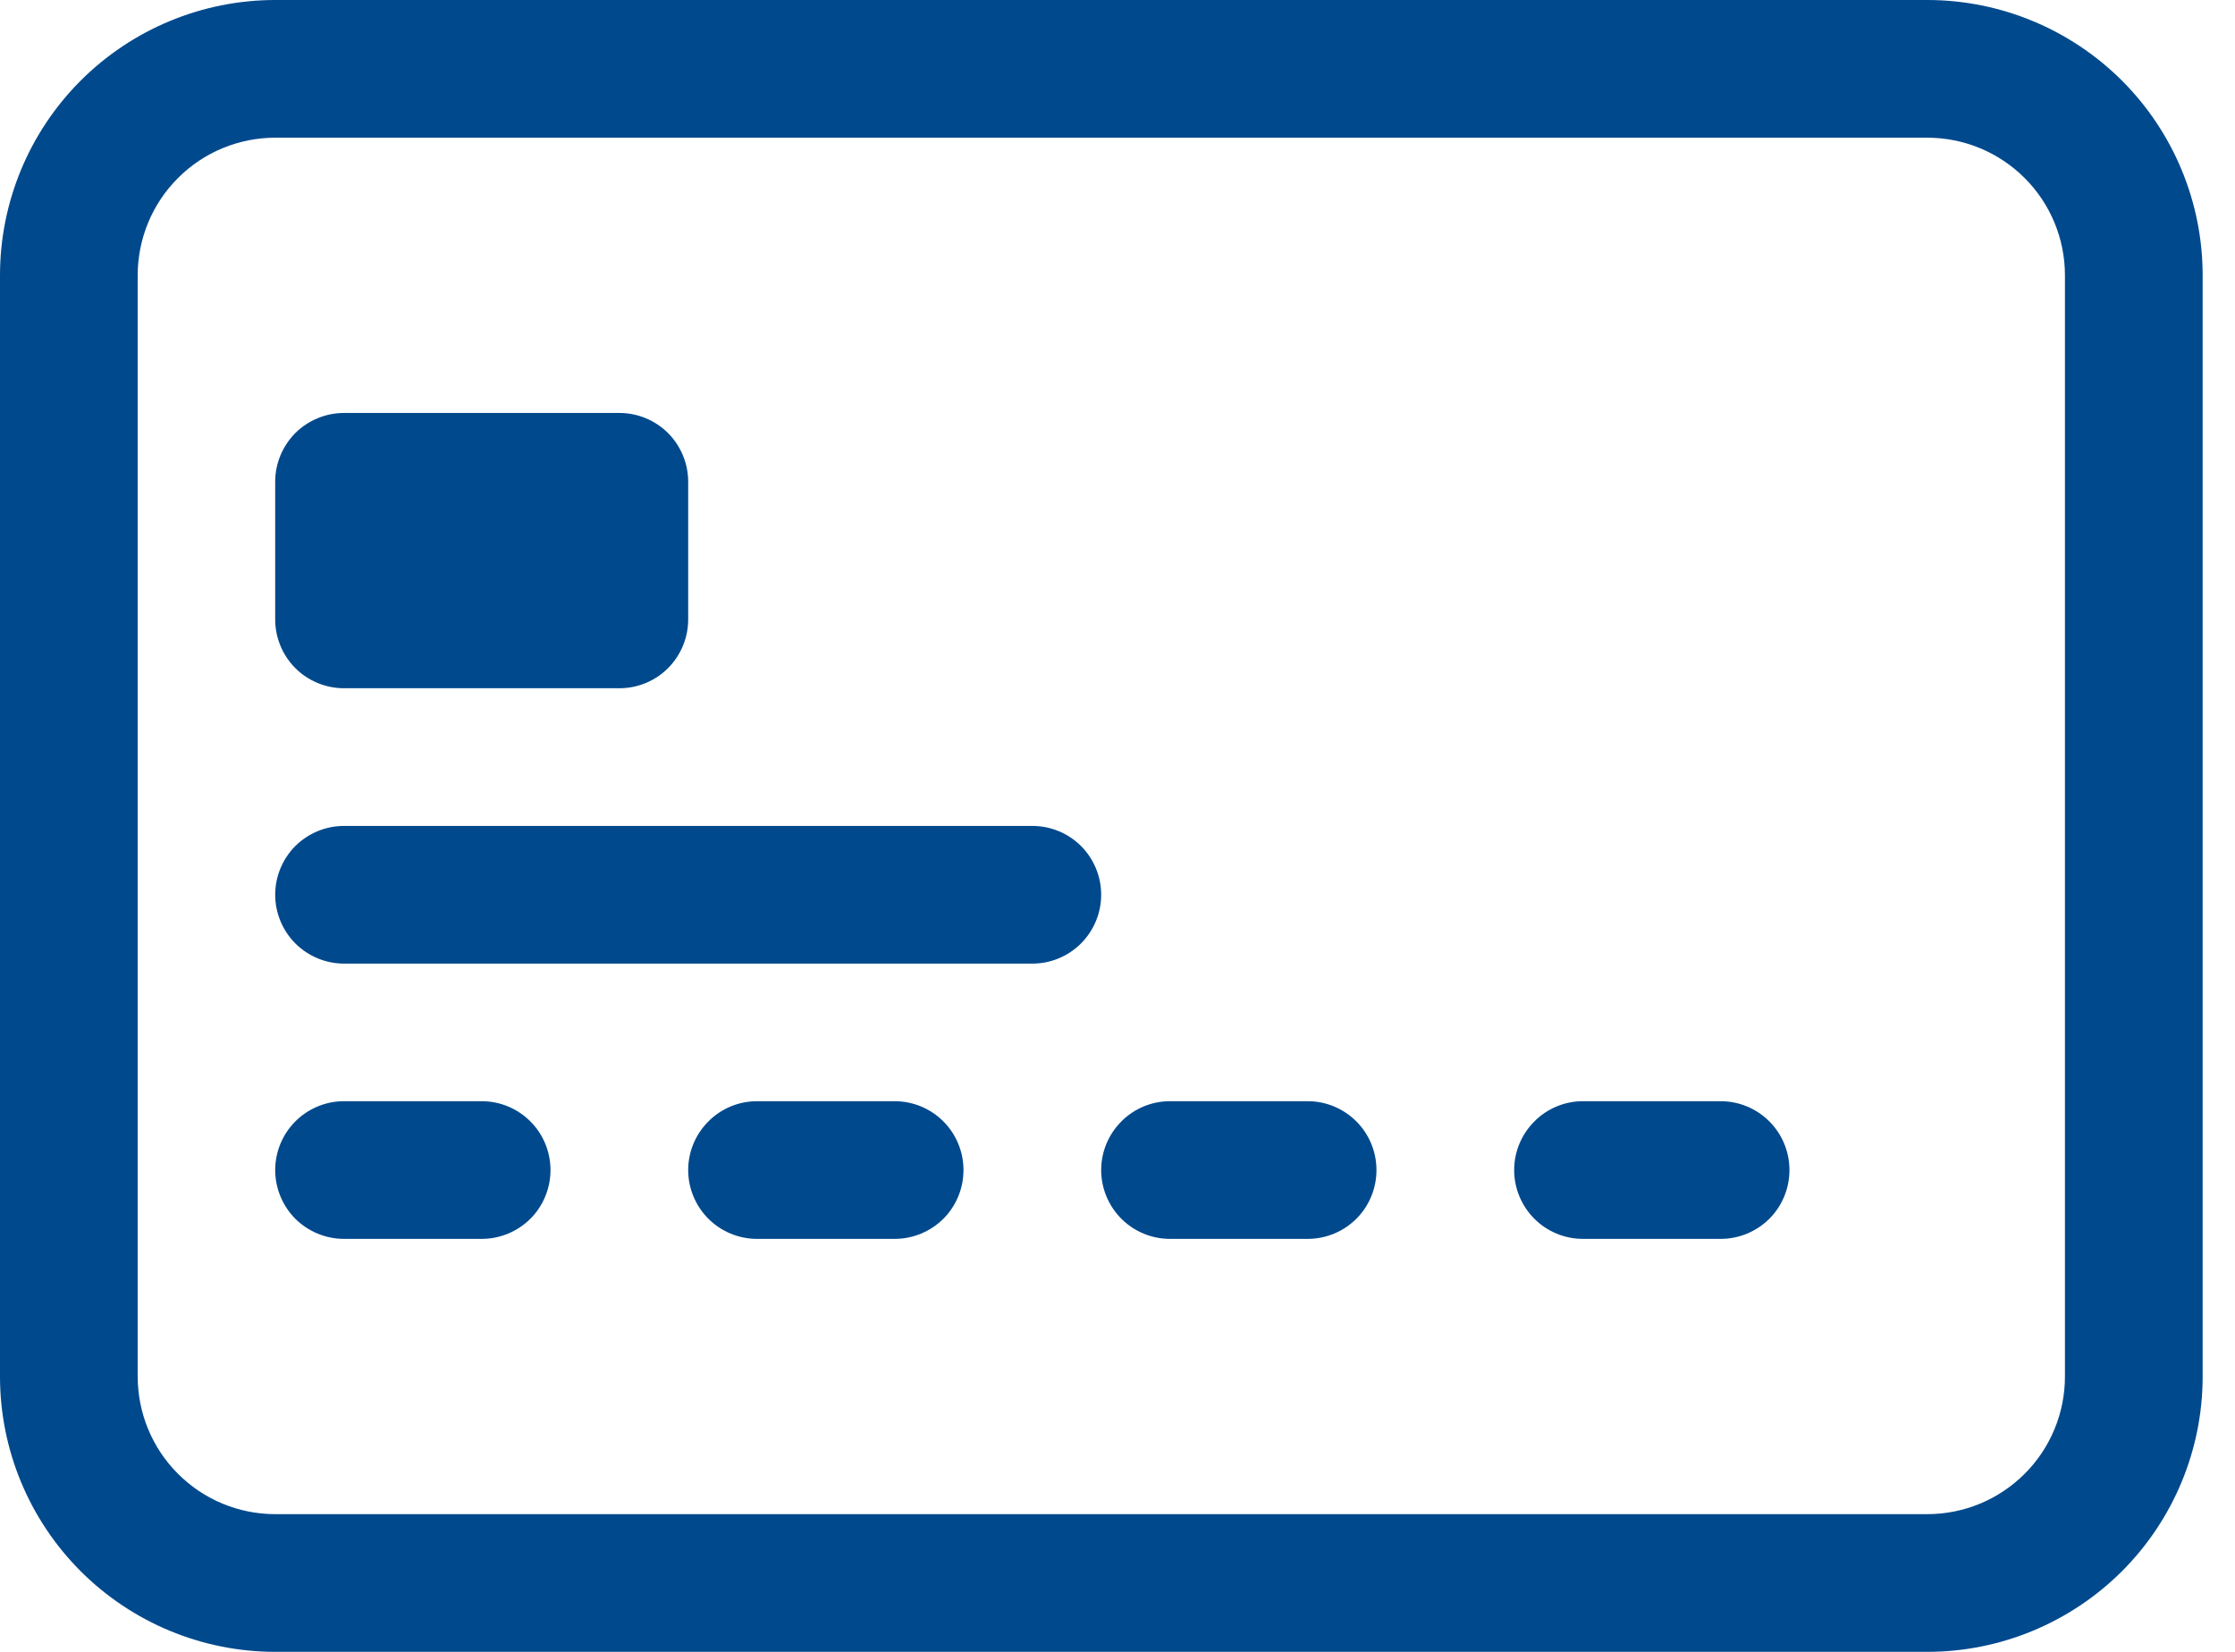 <svg width="23" height="17" viewBox="0 0 23 17" fill="none" xmlns="http://www.w3.org/2000/svg">
<path fill-rule="evenodd" clip-rule="evenodd" d="M19.833 1.417H2.833C2.458 1.417 2.097 1.566 1.832 1.832C1.566 2.097 1.417 2.458 1.417 2.833V14.167C1.417 14.542 1.566 14.903 1.832 15.168C2.097 15.434 2.458 15.583 2.833 15.583H19.833C20.209 15.583 20.569 15.434 20.835 15.168C21.101 14.903 21.25 14.542 21.25 14.167V2.833C21.25 2.458 21.101 2.097 20.835 1.832C20.569 1.566 20.209 1.417 19.833 1.417ZM2.833 0C2.082 0 1.361 0.299 0.83 0.83C0.299 1.361 0 2.082 0 2.833L0 14.167C0 14.918 0.299 15.639 0.83 16.17C1.361 16.701 2.082 17 2.833 17H19.833C20.585 17 21.305 16.701 21.837 16.17C22.368 15.639 22.667 14.918 22.667 14.167V2.833C22.667 2.082 22.368 1.361 21.837 0.83C21.305 0.299 20.585 0 19.833 0H2.833Z" fill="#00498D"/>
<path d="M2.832 4.958C2.832 4.77 2.907 4.59 3.039 4.457C3.172 4.325 3.353 4.25 3.54 4.25H6.374C6.562 4.25 6.742 4.325 6.875 4.457C7.007 4.59 7.082 4.77 7.082 4.958V6.375C7.082 6.563 7.007 6.743 6.875 6.876C6.742 7.009 6.562 7.083 6.374 7.083H3.54C3.353 7.083 3.172 7.009 3.039 6.876C2.907 6.743 2.832 6.563 2.832 6.375V4.958Z" fill="#00498D"/>
<path fill-rule="evenodd" clip-rule="evenodd" d="M2.832 9.208C2.832 9.02 2.907 8.84 3.039 8.707C3.172 8.575 3.353 8.5 3.54 8.5H10.624C10.812 8.5 10.992 8.575 11.125 8.707C11.257 8.84 11.332 9.02 11.332 9.208C11.332 9.396 11.257 9.576 11.125 9.709C10.992 9.842 10.812 9.917 10.624 9.917H3.54C3.353 9.917 3.172 9.842 3.039 9.709C2.907 9.576 2.832 9.396 2.832 9.208ZM2.832 12.042C2.832 11.854 2.907 11.674 3.039 11.541C3.172 11.408 3.353 11.333 3.54 11.333H4.957C5.145 11.333 5.325 11.408 5.458 11.541C5.591 11.674 5.665 11.854 5.665 12.042C5.665 12.229 5.591 12.41 5.458 12.543C5.325 12.675 5.145 12.75 4.957 12.75H3.54C3.353 12.75 3.172 12.675 3.039 12.543C2.907 12.41 2.832 12.229 2.832 12.042ZM7.082 12.042C7.082 11.854 7.157 11.674 7.29 11.541C7.422 11.408 7.603 11.333 7.79 11.333H9.207C9.395 11.333 9.575 11.408 9.708 11.541C9.841 11.674 9.915 11.854 9.915 12.042C9.915 12.229 9.841 12.41 9.708 12.543C9.575 12.675 9.395 12.75 9.207 12.75H7.79C7.603 12.75 7.422 12.675 7.29 12.543C7.157 12.41 7.082 12.229 7.082 12.042ZM11.332 12.042C11.332 11.854 11.407 11.674 11.54 11.541C11.672 11.408 11.852 11.333 12.04 11.333H13.457C13.645 11.333 13.825 11.408 13.958 11.541C14.091 11.674 14.165 11.854 14.165 12.042C14.165 12.229 14.091 12.41 13.958 12.543C13.825 12.675 13.645 12.75 13.457 12.75H12.04C11.852 12.75 11.672 12.675 11.54 12.543C11.407 12.41 11.332 12.229 11.332 12.042ZM15.582 12.042C15.582 11.854 15.657 11.674 15.79 11.541C15.922 11.408 16.102 11.333 16.29 11.333H17.707C17.895 11.333 18.075 11.408 18.208 11.541C18.341 11.674 18.415 11.854 18.415 12.042C18.415 12.229 18.341 12.41 18.208 12.543C18.075 12.675 17.895 12.75 17.707 12.75H16.29C16.102 12.75 15.922 12.675 15.79 12.543C15.657 12.41 15.582 12.229 15.582 12.042Z" fill="#00498D"/>
</svg>
